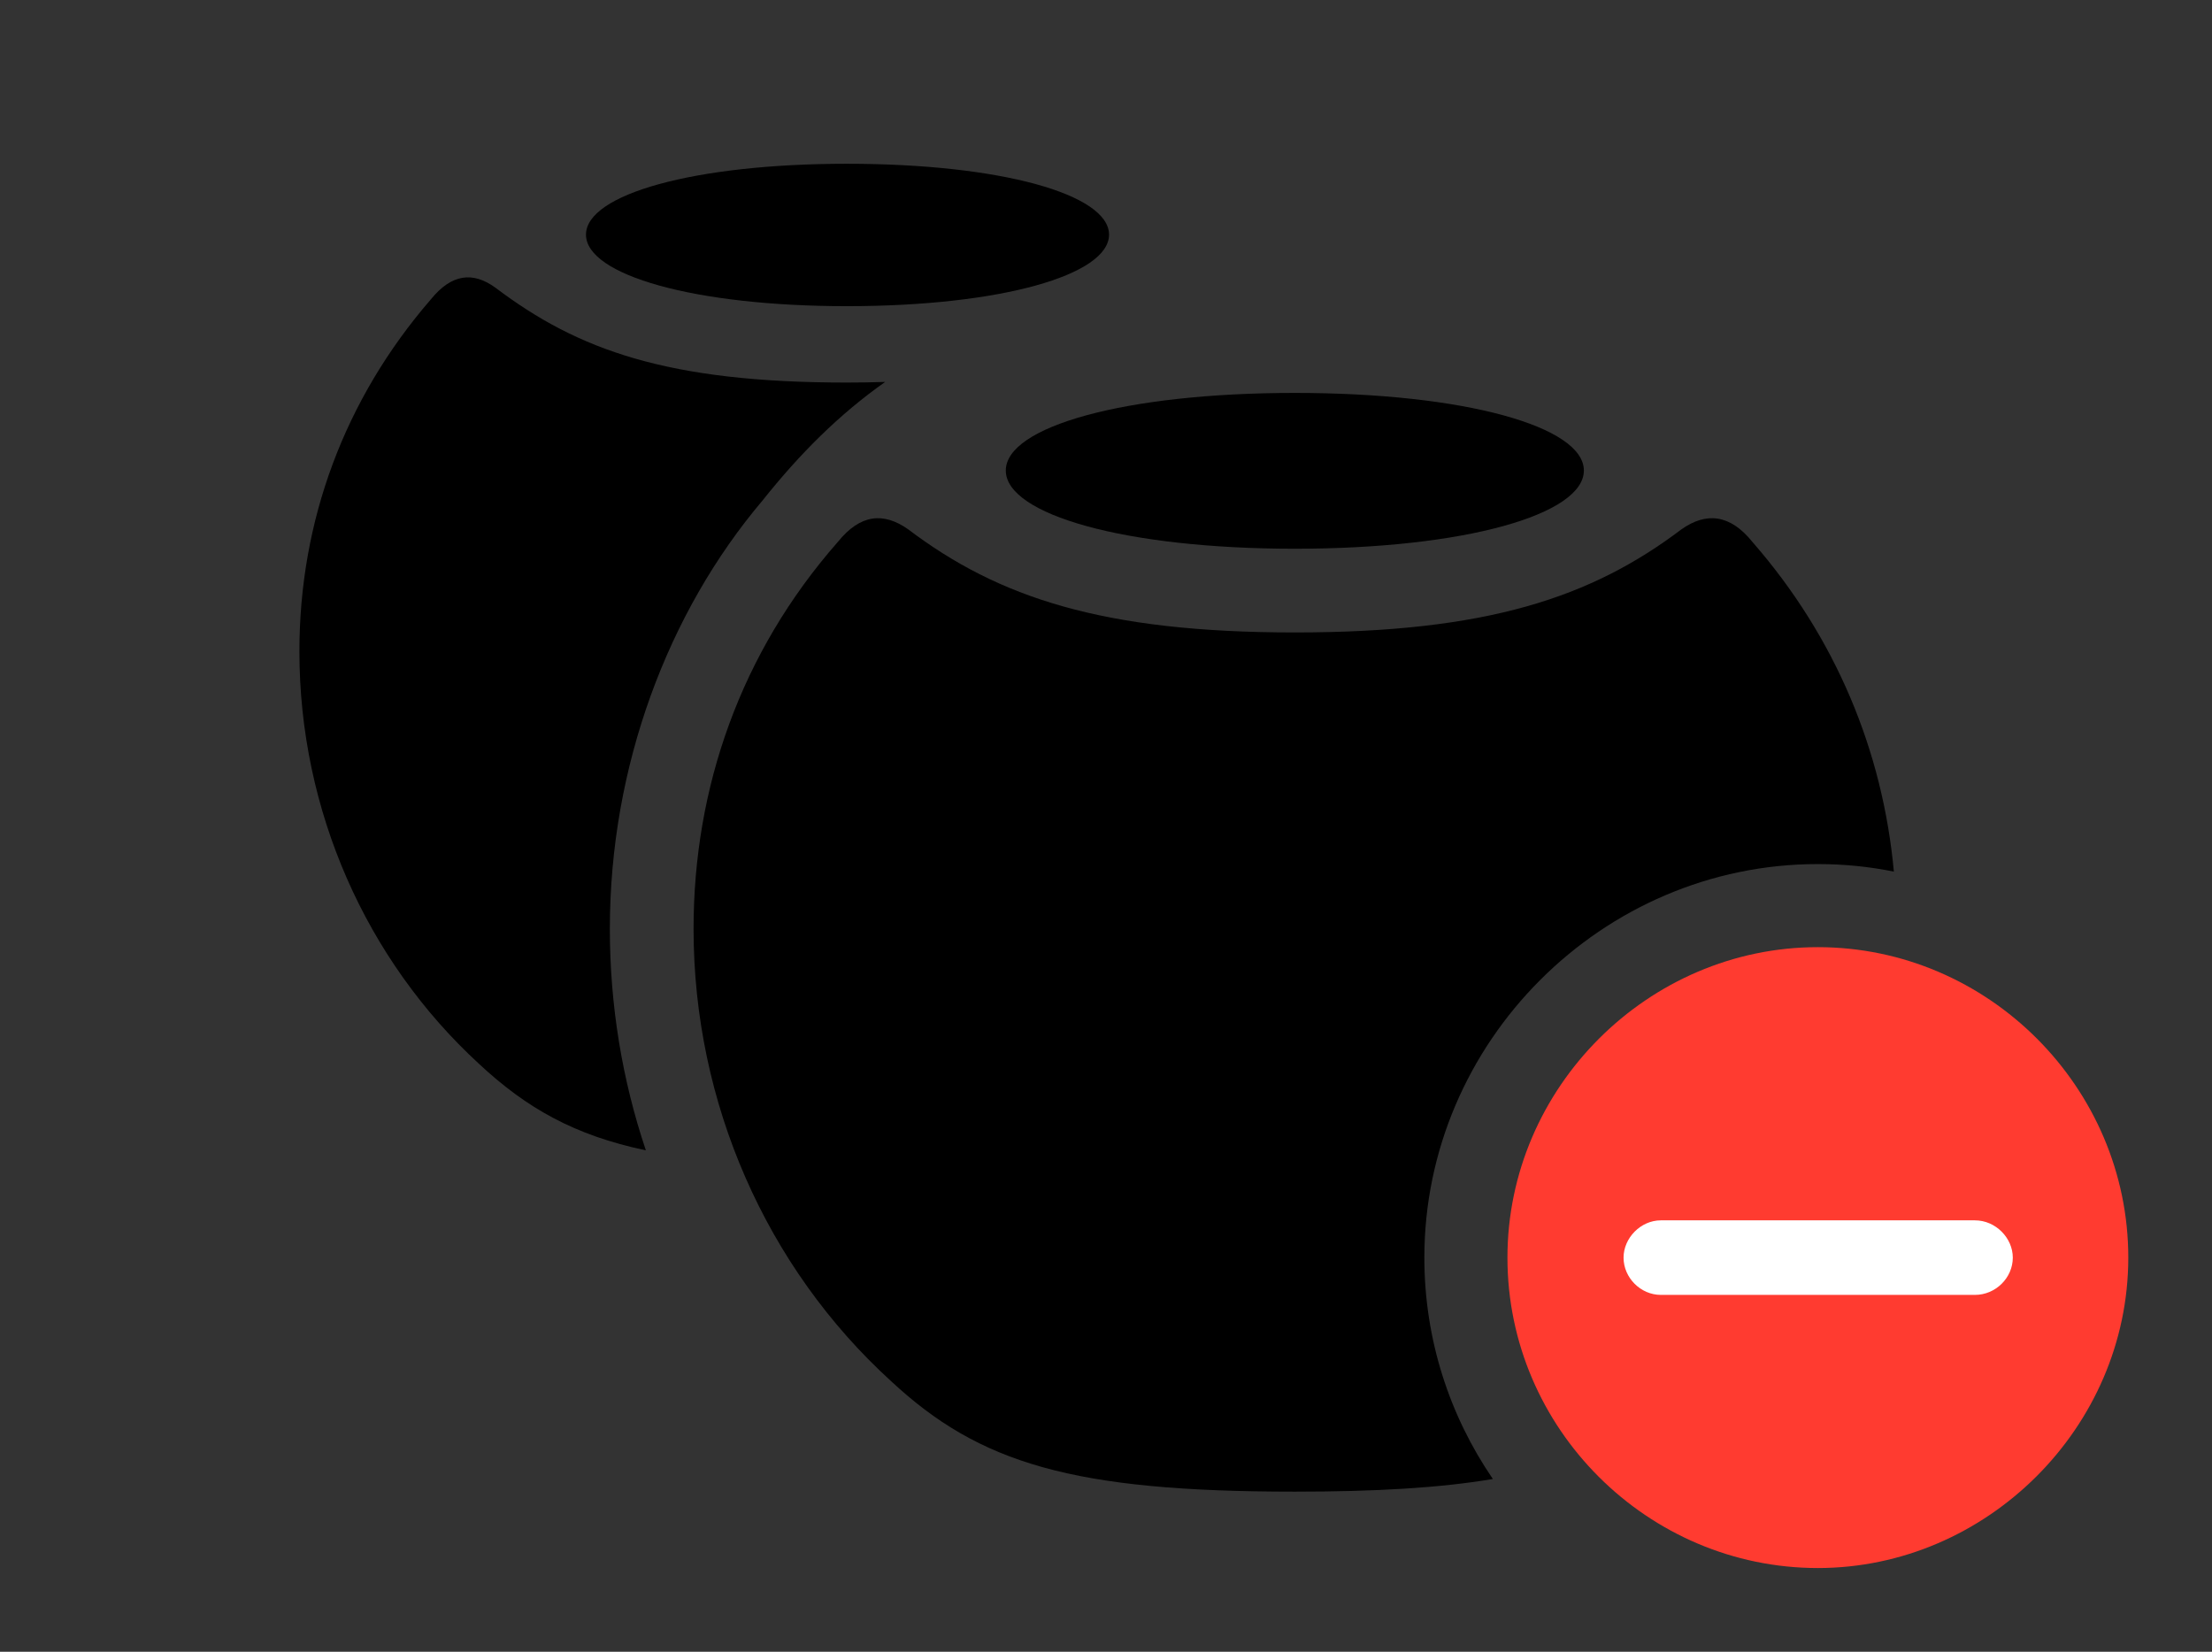 <svg version="1.1" xmlns="http://www.w3.org/2000/svg" xmlns:xlink="http://www.w3.org/1999/xlink" viewBox="0 0 49.492 36.955">
 <rect x="0" y="0" width="49.492" height="36.955" fill="#333333" stroke="none"/>
 <g>
  
  <path d="M11.088 6.439C12.934 7.834 14.943 8.559 18.949 8.559C19.247 8.559 19.533 8.554 19.805 8.545C18.779 9.267 17.892 10.154 17.062 11.197C14.943 13.699 13.645 17.145 13.645 20.781C13.645 22.491 13.921 24.163 14.451 25.737C12.853 25.401 11.779 24.792 10.719 23.803C8.189 21.479 6.699 18.129 6.699 14.574C6.699 11.648 7.711 8.928 9.639 6.699C10.104 6.125 10.582 6.07 11.088 6.439Z" style="fill:hsl(0 0 0/0.85)"></path>
  <path d="M24.814 5.25C24.814 6.152 22.395 6.85 18.949 6.85C15.531 6.85 13.111 6.152 13.111 5.25C13.111 4.348 15.531 3.664 18.949 3.664C22.395 3.664 24.814 4.348 24.814 5.25Z" style="fill:hsl(0 0 0/0.85)"></path>
  <path d="M39.211 12.127C41.077 14.265 42.127 16.811 42.374 19.501C41.824 19.389 41.255 19.332 40.674 19.332C35.848 19.332 31.869 23.311 31.869 28.137C31.869 29.971 32.435 31.677 33.402 33.09C32.22 33.289 30.787 33.373 28.971 33.373C24.008 33.373 21.916 32.744 19.934 30.898C17.145 28.355 15.518 24.678 15.518 20.781C15.518 17.623 16.57 14.602 18.744 12.127C19.25 11.498 19.77 11.457 20.316 11.84C22.34 13.371 24.678 14.15 28.971 14.15C33.264 14.15 35.602 13.371 37.625 11.84C38.172 11.457 38.705 11.498 39.211 12.127Z" style="fill:hsl(0 0 0/0.85)"></path>
  <path d="M35.438 10.527C35.438 11.512 32.772 12.277 28.971 12.277C25.17 12.277 22.504 11.512 22.504 10.527C22.504 9.543 25.17 8.791 28.971 8.791C32.772 8.791 35.438 9.543 35.438 10.527Z" style="fill:hsl(0 0 0/0.85)"></path>
  <path d="M40.674 35.082C44.447 35.082 47.619 31.938 47.619 28.137C47.619 24.336 44.488 21.191 40.674 21.191C36.873 21.191 33.728 24.336 33.728 28.137C33.728 31.965 36.873 35.082 40.674 35.082Z" style="fill:#ff3b30"></path>
  <path d="M37.16 28.971C36.709 28.971 36.326 28.588 36.326 28.137C36.326 27.699 36.709 27.303 37.16 27.303L44.188 27.303C44.652 27.303 45.035 27.699 45.035 28.137C45.035 28.588 44.652 28.971 44.188 28.971Z" style="fill:white"></path>
 </g>
</svg>